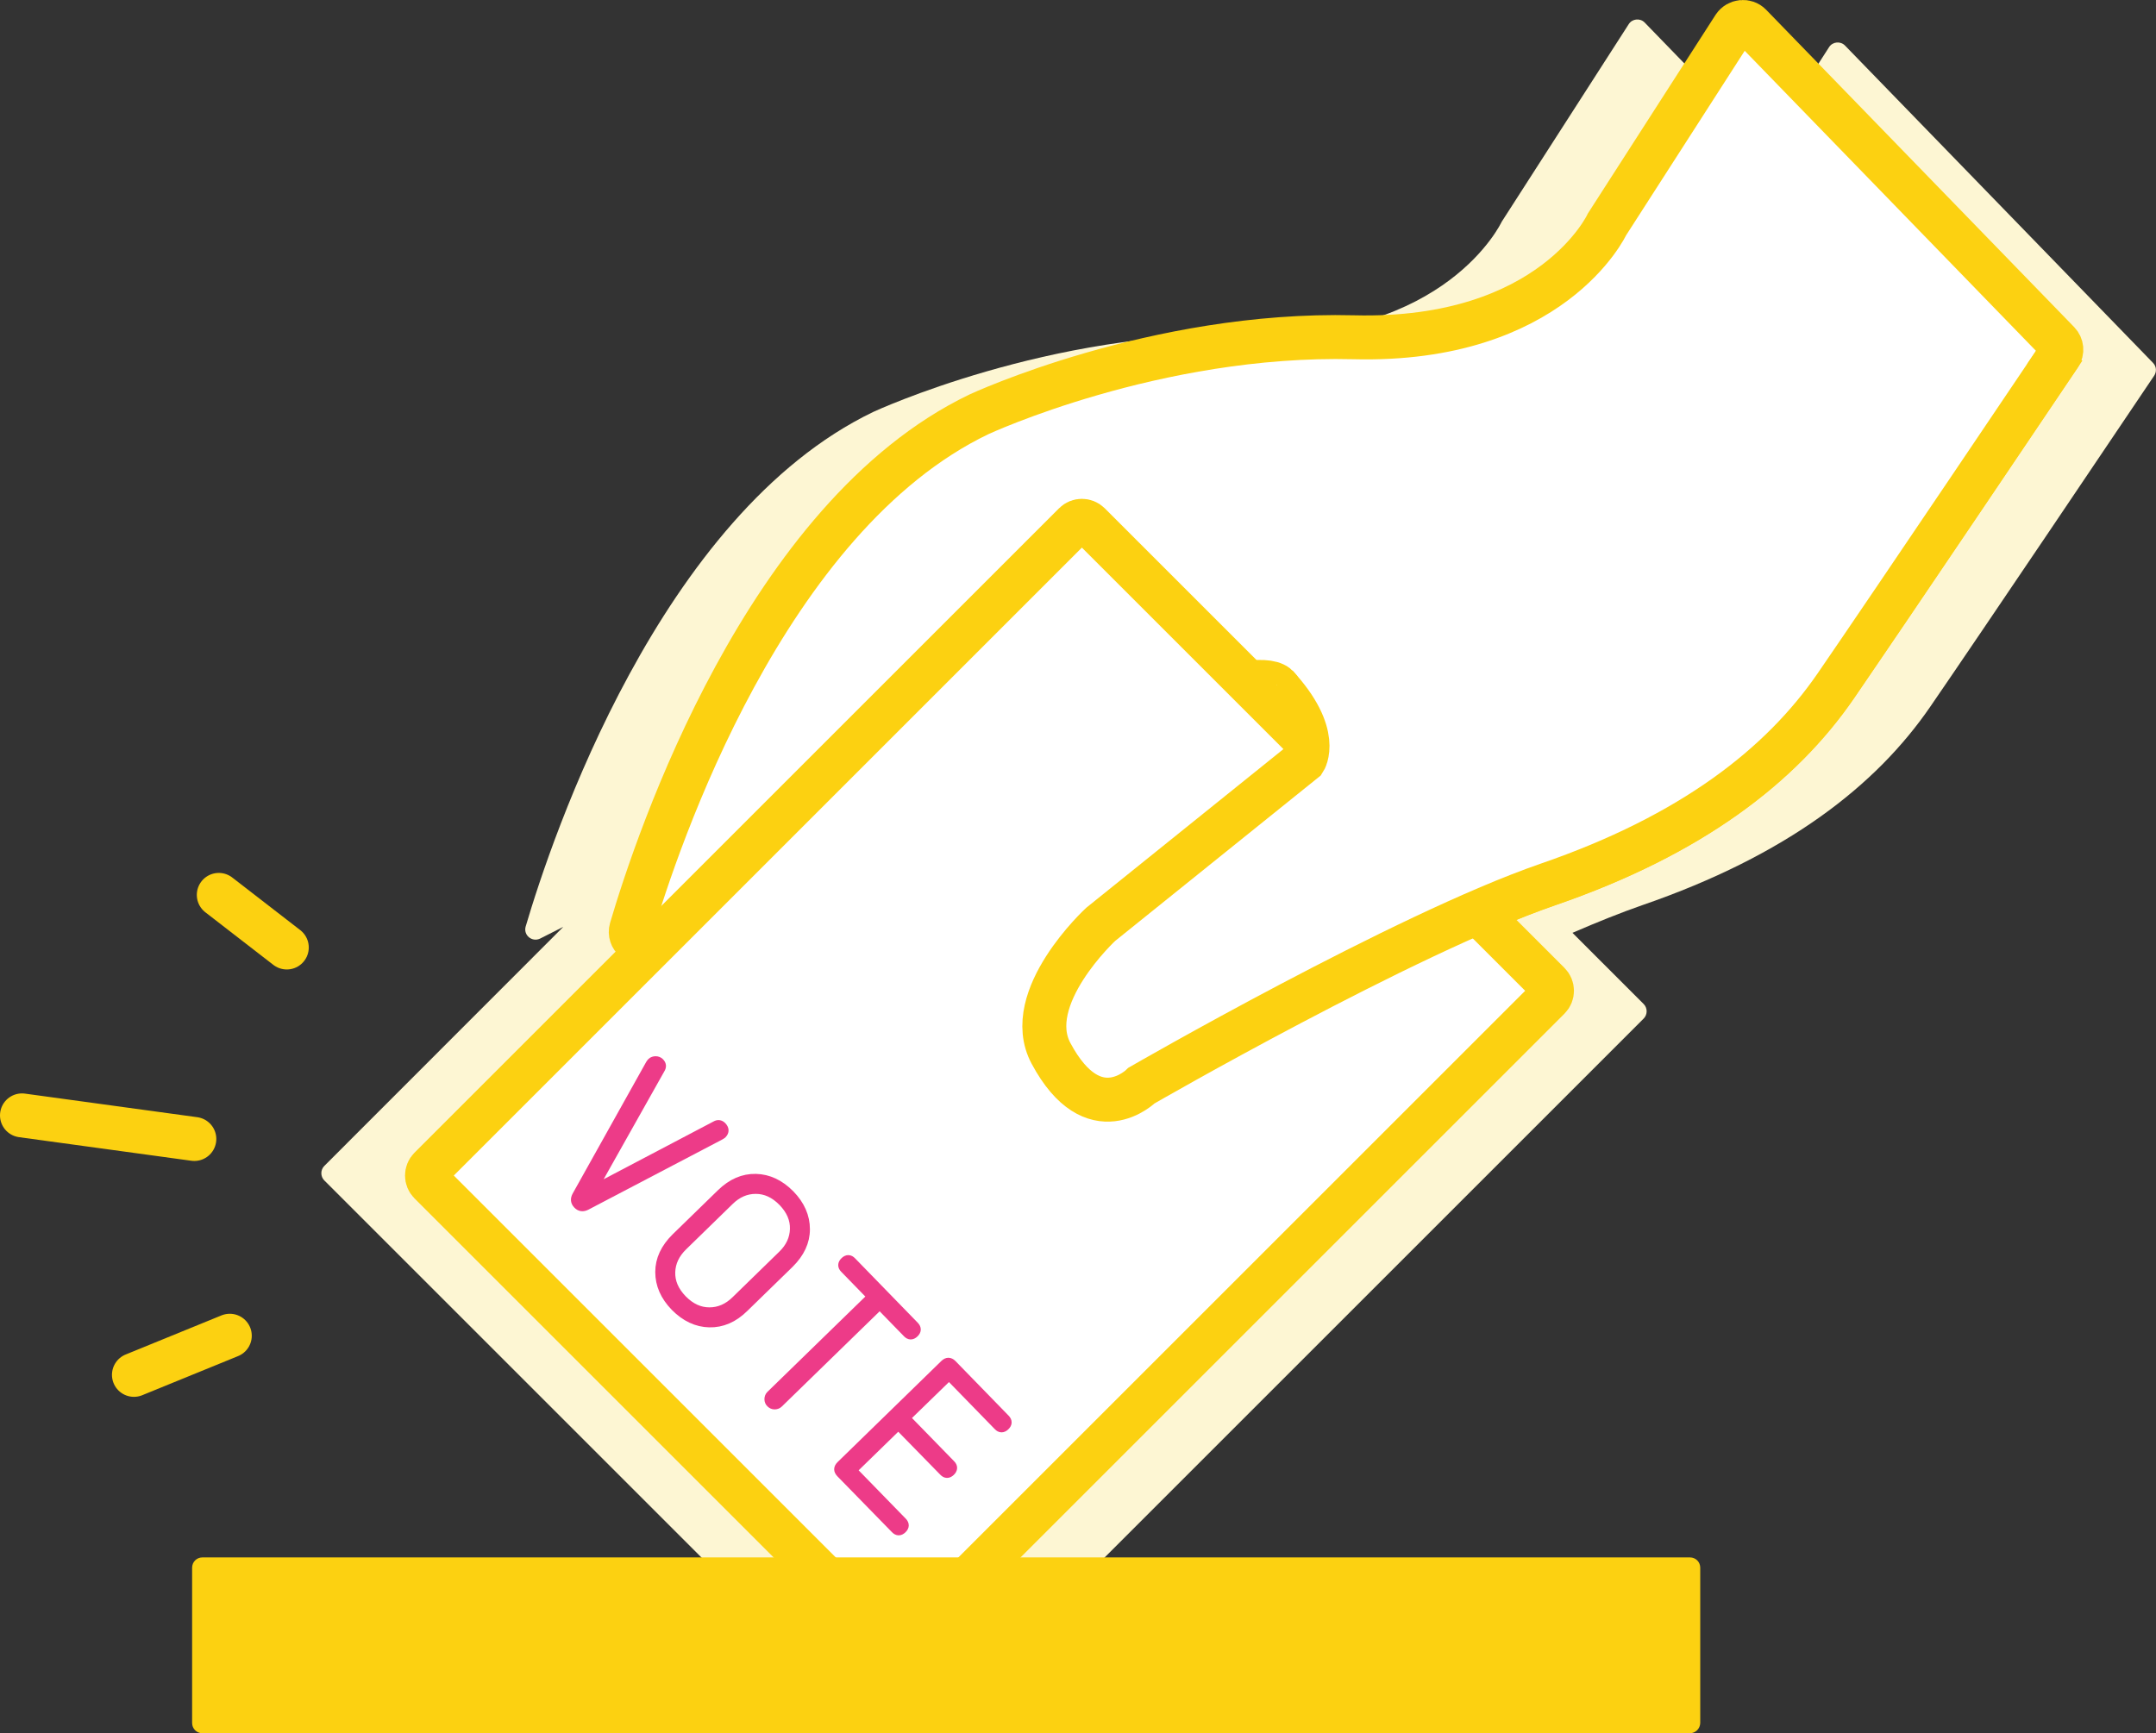 <?xml version="1.0" encoding="utf-8"?>
<!-- Generator: Adobe Illustrator 23.0.1, SVG Export Plug-In . SVG Version: 6.00 Build 0)  -->
<svg version="1.1" id="Layer_1" xmlns="http://www.w3.org/2000/svg" xmlns:xlink="http://www.w3.org/1999/xlink" x="0px" y="0px"
	 viewBox="0 0 147.12 118.3" style="enable-background:new 0 0 147.12 118.3;" xml:space="preserve">
<rect x="0" y="0" width="147.12" height="118.3" fill="#333333" stroke="none"/>
<style type="text/css">
	.st0{fill:#FDF6D3;}
	.st1{fill:#FFFFFF;stroke:#FCD111;stroke-width:3;stroke-miterlimit:10;}
	.st2{fill:#FCD111;}
	.st3{fill:rgb(237, 59, 136);stroke:rgb(237, 59, 136);stroke-width:0.554;stroke-miterlimit:10;}
	.st4{fill:none;stroke:#FCD111;stroke-width:3;stroke-linecap:round;stroke-miterlimit:10;}
</style>
<g>
	<path class="st0" d="M146.92,24.77L125.9,3.11c-0.31-0.32-0.85-0.27-1.09,0.11l-8.67,13.49c0,0-3.73,8.05-17.28,7.71
		s-25.58,5.26-25.58,5.26c-14.57,7-21.95,29.09-23.73,35.13c-0.17,0.59,0.44,1.09,0.99,0.82c0.44-0.22,0.97-0.49,1.58-0.8
		L35.8,81.14c-0.27,0.27-0.27,0.72,0,0.99l31.38,31.38c0.27,0.27,0.72,0.27,0.99,0l43.99-43.99c0.27-0.27,0.27-0.72,0-0.99
		l-4.86-4.86c1.71-0.74,3.33-1.39,4.77-1.89c9.83-3.39,15.93-8.13,19.65-13.55c3.37-4.9,13.37-19.75,15.27-22.58
		C147.18,25.37,147.15,25.01,146.92,24.77z"/>
	<path class="st0" d="M133.24,23.21L112.23,1.54c-0.31-0.32-0.85-0.27-1.09,0.11l-8.67,13.49c0,0-3.73,8.05-17.28,7.71
		S59.6,28.11,59.6,28.11c-14.57,7-21.95,29.09-23.73,35.13c-0.17,0.59,0.44,1.09,0.99,0.82c0.44-0.22,0.97-0.49,1.58-0.8
		L22.13,79.58c-0.27,0.27-0.27,0.72,0,0.99l31.38,31.38c0.27,0.27,0.72,0.27,0.99,0l43.99-43.99c0.27-0.27,0.27-0.72,0-0.99
		l-4.86-4.86c1.71-0.74,3.33-1.39,4.77-1.89c9.83-3.39,15.93-8.13,19.65-13.55c3.37-4.9,13.37-19.75,15.27-22.58
		C133.51,23.81,133.48,23.45,133.24,23.21z"/>
	<path class="st1" d="M119.44,1.71l21.02,21.66c0.23,0.24,0.27,0.6,0.08,0.88c-1.9,2.83-11.91,17.68-15.27,22.58
		c-3.73,5.42-9.83,10.17-19.65,13.55C95.78,63.77,77.9,74.09,77.9,74.09s-3.26,3.26-6.18-2.19c-1.98-3.69,3.08-8.52,3.37-8.8
		c0.01-0.01,0.02-0.02,0.03-0.03l13.75-11.07c0.1-0.08,0.17-0.17,0.21-0.28c0.2-0.53,0.51-2.19-1.9-4.84
		c-0.06-0.07-0.13-0.13-0.22-0.17c-4.16-1.95-35.78,13.9-42.9,17.52c-0.55,0.28-1.16-0.23-0.99-0.82
		c1.78-6.04,9.15-28.13,23.73-35.13c0,0,12.02-5.6,25.58-5.26c13.55,0.34,17.28-7.71,17.28-7.71l8.67-13.49
		C118.59,1.44,119.13,1.39,119.44,1.71z"/>
	<path class="st1" d="M60.72,112.11L29.34,80.73c-0.27-0.27-0.27-0.72,0-0.99l43.99-43.99c0.27-0.27,0.72-0.27,0.99,0l31.38,31.38
		c0.27,0.27,0.27,0.72,0,0.99l-43.99,43.99C61.44,112.38,60.99,112.38,60.72,112.11z"/>
	<path class="st2" d="M115.31,118.3H13.81c-0.39,0-0.7-0.31-0.7-0.7V107c0-0.39,0.31-0.7,0.7-0.7h101.51c0.39,0,0.7,0.31,0.7,0.7
		v10.6C116.01,117.99,115.7,118.3,115.31,118.3z"/>
	<g>
		<path class="st3" d="M40.02,82.32c-0.24,0.12-0.45,0.1-0.63-0.09c-0.18-0.19-0.2-0.39-0.07-0.63l5.01-8.97
			c0.04-0.06,0.07-0.11,0.11-0.15c0.08-0.08,0.19-0.11,0.3-0.11c0.12,0,0.22,0.04,0.3,0.12c0.15,0.15,0.17,0.31,0.05,0.5l-4.6,8.18
			l8.33-4.38c0.17-0.1,0.33-0.08,0.47,0.06c0.19,0.2,0.2,0.39,0.02,0.58c-0.04,0.03-0.09,0.07-0.15,0.1L40.02,82.32z"/>
		<path class="st3" d="M50.8,89.28c-0.73,0.72-1.53,1.06-2.4,1.04c-0.86-0.02-1.65-0.39-2.36-1.11c-0.7-0.72-1.05-1.52-1.05-2.39
			c0-0.86,0.37-1.65,1.1-2.37l3.09-3.01c0.74-0.72,1.53-1.06,2.4-1.04c0.86,0.02,1.65,0.39,2.36,1.11c0.7,0.72,1.05,1.52,1.05,2.39
			c0,0.86-0.37,1.65-1.1,2.37L50.8,89.28z M46.62,85.08c-0.52,0.51-0.8,1.09-0.82,1.75c-0.02,0.66,0.24,1.27,0.79,1.84
			c0.56,0.57,1.16,0.84,1.82,0.84c0.66,0,1.25-0.26,1.77-0.77l3.18-3.1c0.53-0.51,0.8-1.09,0.82-1.75c0.02-0.66-0.24-1.27-0.79-1.84
			c-0.56-0.57-1.16-0.84-1.82-0.84c-0.66,0-1.25,0.26-1.77,0.77L46.62,85.08z"/>
		<path class="st3" d="M58.15,86.08l4.28,4.4c0.17,0.18,0.17,0.36-0.02,0.54c-0.18,0.17-0.36,0.17-0.53-0.01l-1.85-1.9l-6.88,6.7
			c-0.08,0.08-0.19,0.11-0.3,0.11c-0.11,0-0.21-0.05-0.29-0.13s-0.12-0.17-0.12-0.29c0-0.12,0.04-0.22,0.12-0.3l6.88-6.7l-1.84-1.89
			c-0.17-0.17-0.17-0.36,0.02-0.54C57.8,85.9,57.98,85.9,58.15,86.08z"/>
		<path class="st3" d="M61.3,97.33l-3.1,3.02l3.41,3.5c0.17,0.18,0.17,0.36-0.02,0.54c-0.18,0.17-0.36,0.17-0.53-0.01l-3.72-3.81
			c-0.19-0.2-0.19-0.38,0.01-0.58l7.08-6.9c0.2-0.19,0.38-0.19,0.58,0.01l3.62,3.72c0.17,0.18,0.17,0.36-0.02,0.54
			c-0.18,0.17-0.36,0.17-0.53-0.01l-3.32-3.41l-2.92,2.84l3.07,3.15c0.17,0.17,0.17,0.36-0.02,0.54c-0.18,0.17-0.36,0.17-0.53-0.01
			L61.3,97.33z"/>
	</g>
	<path class="st1" d="M140.85,23.78c0,0-11.86,17.62-15.59,23.04s-9.83,10.17-19.65,13.55C95.78,63.77,77.9,74.09,77.9,74.09
		s-3.26,3.26-6.18-2.19c-2.04-3.8,3.39-8.81,3.39-8.81l13.89-11.18c0,0,1.18-1.79-1.91-5.13"/>
	<g>
		<line class="st4" x1="9.14" y1="93.84" x2="15.68" y2="91.17"/>
		<line class="st4" x1="1.5" y1="76.13" x2="13.26" y2="77.74"/>
		<line class="st4" x1="14.93" y1="61.08" x2="19.57" y2="64.67"/>
	</g>
</g>
</svg>
